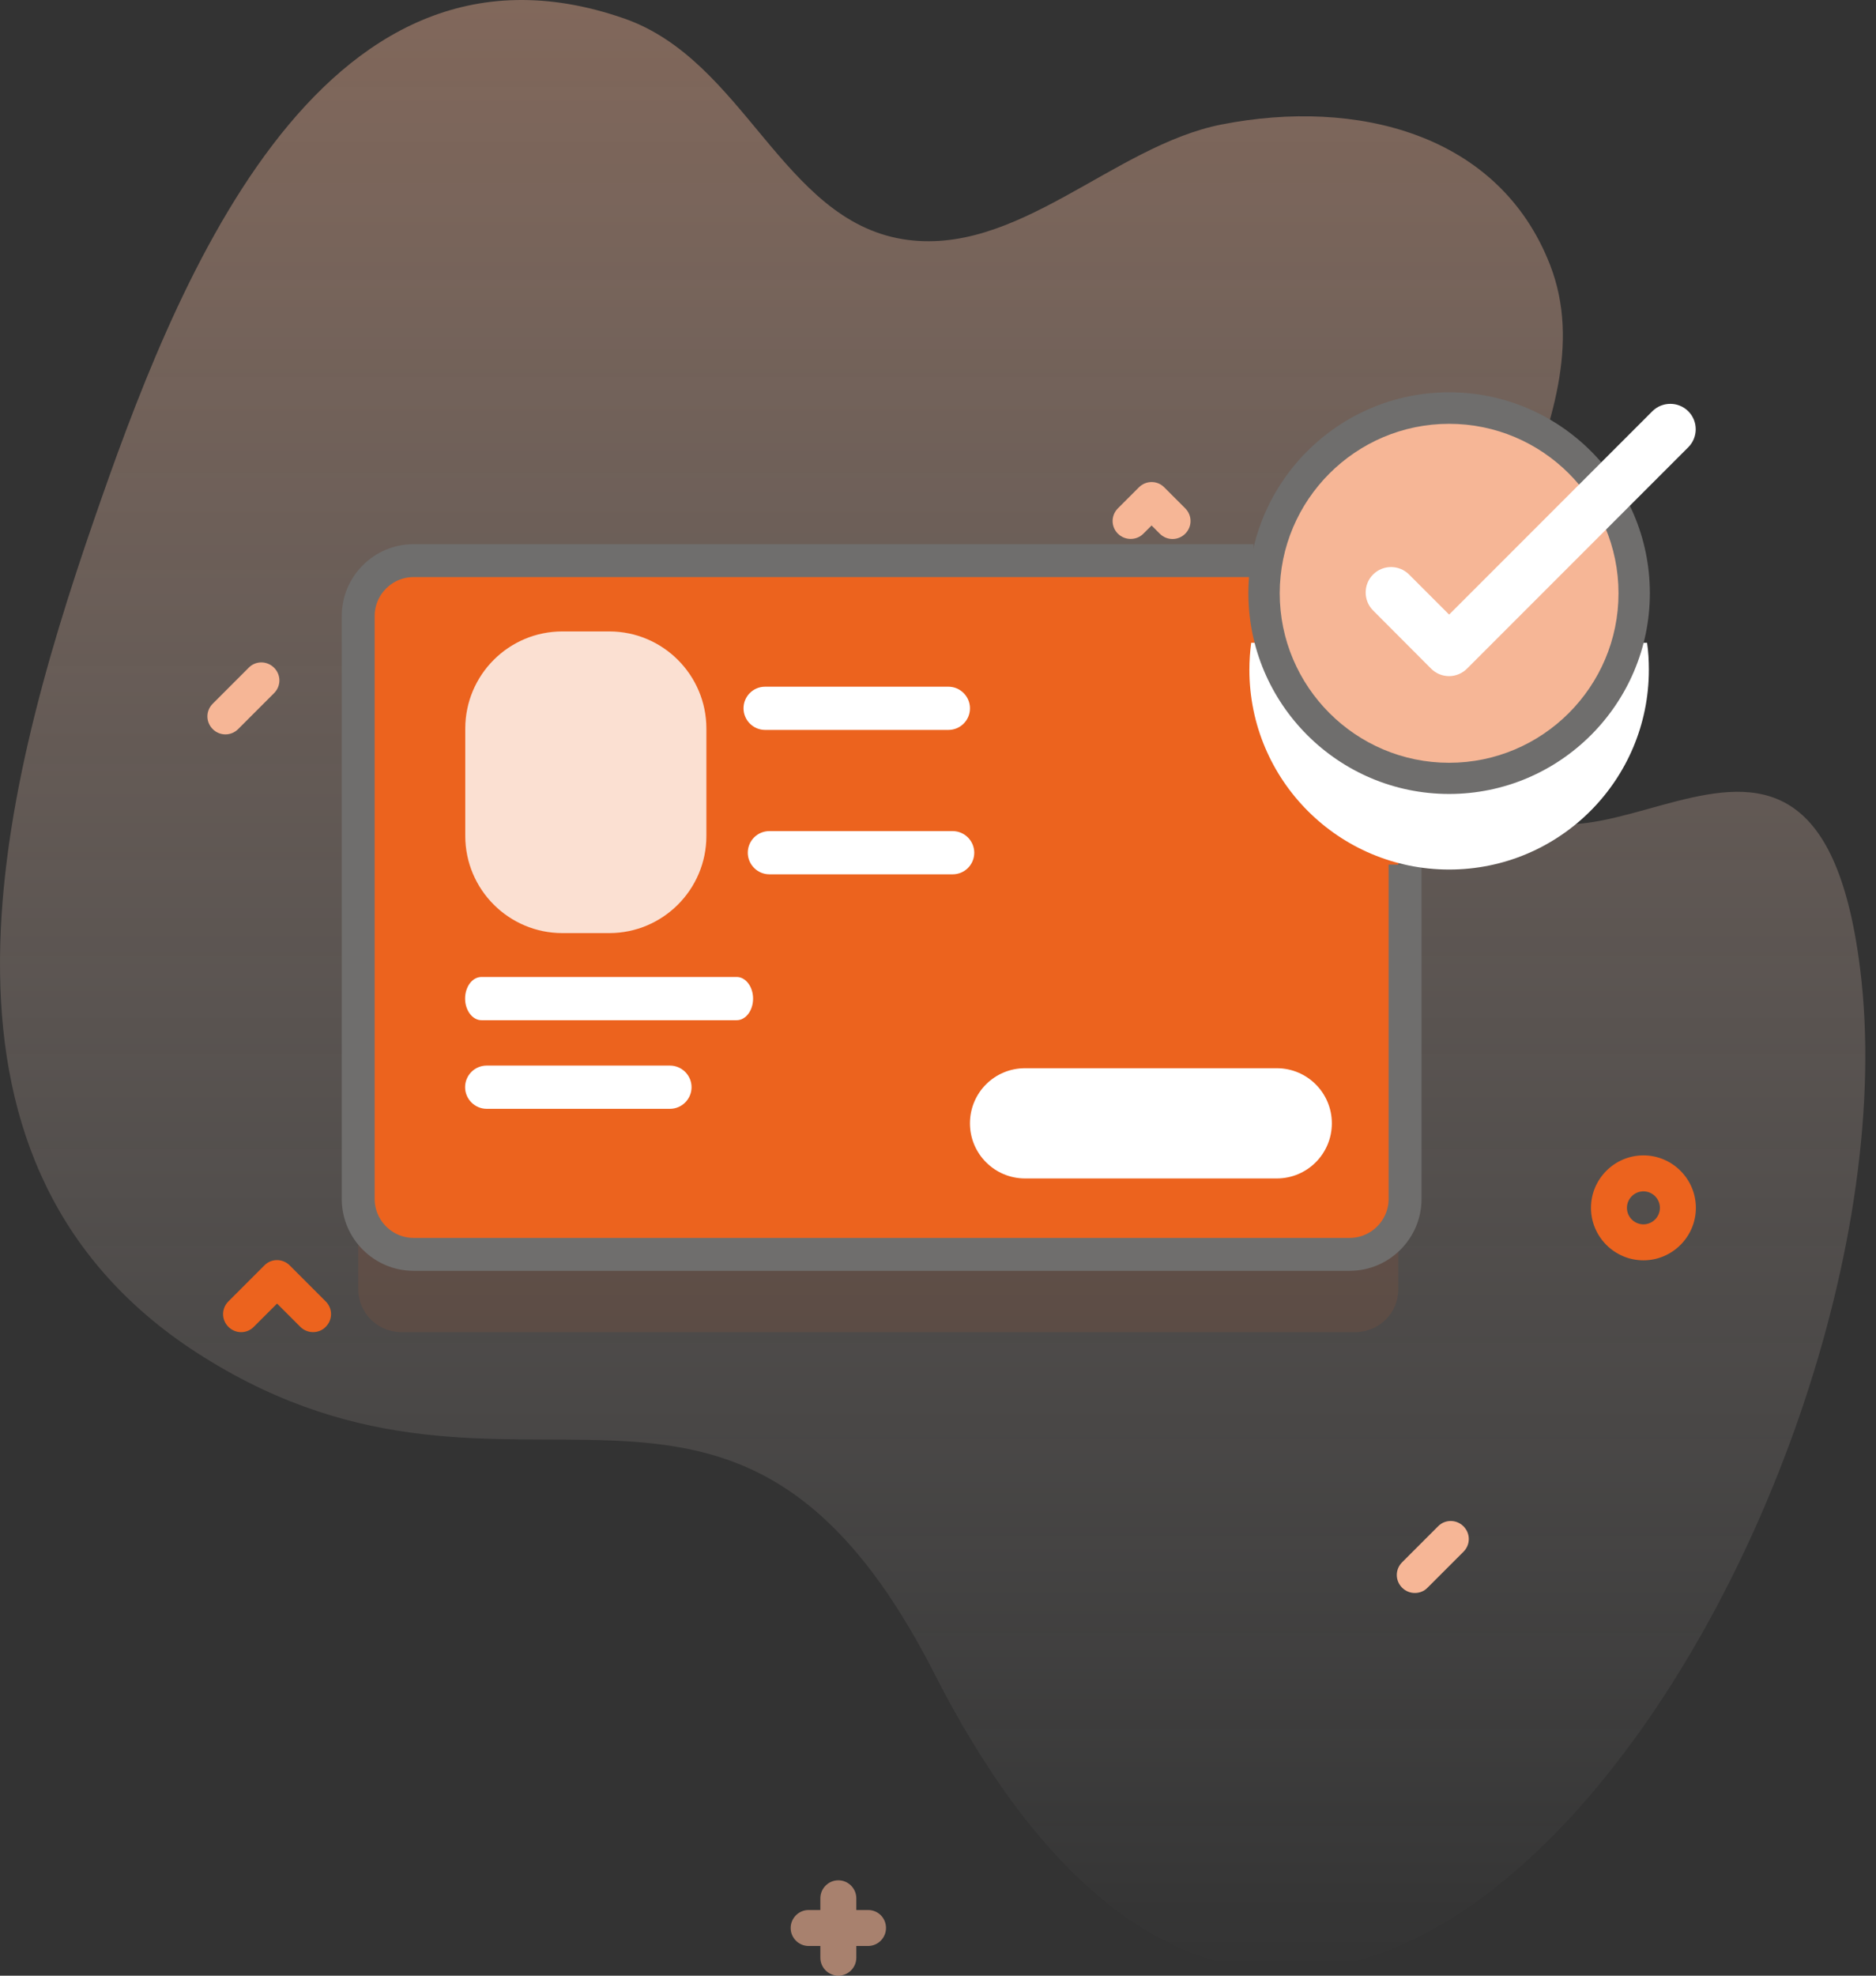 <svg width="114" height="120" viewBox="0 0 114 120" fill="none" xmlns="http://www.w3.org/2000/svg">
<rect x="0" y="0" width="114" height="120" fill="#333333" stroke="none"/>
<path opacity="0.4" d="M5.74 31.495C10.41 18.004 19.201 -5.4 37.934 1.125C45.231 3.671 47.516 13.323 54.853 14.526C61.779 15.659 67.642 8.853 74.238 7.56C82.426 5.956 91.086 8.101 94.194 16.09C97.912 25.642 86.947 36.366 89.603 45.096C93.973 59.49 110.15 35.635 113.037 58.858C117.086 91.363 81.053 149.227 56.777 101.647C44.469 77.521 31.569 94.44 12.385 82.433C-5.837 71.046 -0.194 48.635 5.74 31.495Z" fill="url(#paint0_linear_3_16703)"/>
<path opacity="0.6" d="M52.748 116.011H52.036V115.3C52.036 114.698 51.545 114.207 50.944 114.207C50.342 114.207 49.851 114.698 49.851 115.3V116.011H49.139C48.538 116.011 48.047 116.502 48.047 117.104C48.047 117.705 48.538 118.196 49.139 118.196H49.851V118.908C49.851 119.509 50.342 120 50.944 120C51.545 120 52.036 119.509 52.036 118.908V118.196H52.748C53.349 118.196 53.84 117.705 53.84 117.104C53.84 116.492 53.359 116.011 52.748 116.011Z" fill="#F6B696"/>
<path fill-rule="evenodd" clip-rule="evenodd" d="M99.867 76.55C98.113 76.55 96.68 75.117 96.68 73.363C96.68 71.609 98.113 70.176 99.867 70.176C101.621 70.176 103.054 71.609 103.054 73.363C103.054 75.117 101.621 76.55 99.867 76.55ZM99.867 72.361C99.316 72.361 98.865 72.812 98.865 73.363C98.865 73.914 99.316 74.365 99.867 74.365C100.418 74.365 100.869 73.914 100.869 73.363C100.869 72.812 100.418 72.361 99.867 72.361Z" fill="#EC631E"/>
<path d="M69.477 32.418L69.978 31.917L70.48 32.418C70.69 32.629 70.971 32.739 71.251 32.739C71.532 32.739 71.812 32.629 72.023 32.418C72.454 31.987 72.454 31.305 72.023 30.875L70.75 29.602C70.329 29.171 69.638 29.171 69.207 29.602L67.934 30.875C67.503 31.305 67.503 31.987 67.934 32.418C68.365 32.839 69.056 32.839 69.477 32.418Z" fill="#F6B696"/>
<path d="M87.618 41.94C87.338 41.94 87.057 41.83 86.847 41.619C86.416 41.188 86.416 40.507 86.847 40.076L89.032 37.891C89.453 37.46 90.144 37.46 90.575 37.891C91.006 38.322 91.006 39.003 90.575 39.434L88.39 41.619C88.18 41.83 87.899 41.94 87.618 41.94Z" fill="#F6B696"/>
<path d="M85.975 96.755C85.694 96.755 85.414 96.645 85.203 96.435C84.772 96.004 84.772 95.322 85.203 94.891L87.388 92.706C87.809 92.275 88.501 92.275 88.932 92.706C89.363 93.137 89.363 93.819 88.932 94.25L86.747 96.435C86.536 96.655 86.256 96.755 85.975 96.755Z" fill="#F6B696"/>
<path d="M13.698 44.606C13.418 44.606 13.137 44.496 12.927 44.285C12.496 43.854 12.496 43.173 12.927 42.742L15.112 40.557C15.533 40.126 16.224 40.126 16.655 40.557C17.086 40.988 17.086 41.669 16.655 42.1L14.47 44.285C14.26 44.496 13.979 44.606 13.698 44.606Z" fill="#F6B696"/>
<path d="M19.021 80.911C18.74 80.911 18.459 80.8 18.249 80.59L16.836 79.177L15.422 80.59C15.002 81.021 14.31 81.021 13.879 80.59C13.448 80.159 13.448 79.477 13.879 79.046L16.064 76.861C16.485 76.43 17.177 76.43 17.608 76.861L19.793 79.046C20.224 79.477 20.224 80.159 19.793 80.59C19.582 80.81 19.301 80.911 19.021 80.911Z" fill="#EC631E"/>
<path d="M96.118 32.559C95.838 32.559 95.557 32.449 95.347 32.238L93.933 30.825L92.52 32.238C92.099 32.669 91.408 32.669 90.977 32.238C90.546 31.807 90.546 31.126 90.977 30.695L93.162 28.51C93.583 28.079 94.274 28.079 94.705 28.51L96.89 30.695C97.321 31.126 97.321 31.807 96.89 32.238C96.68 32.449 96.399 32.559 96.118 32.559Z" fill="#EC631E"/>
<path opacity="0.1" d="M82.356 80.911H24.383C22.939 80.911 21.767 79.738 21.767 78.295V41.38C21.767 39.936 22.939 38.764 24.383 38.764H82.356C83.8 38.764 84.972 39.936 84.972 41.38V78.295C84.982 79.738 83.81 80.911 82.356 80.911Z" fill="#EC631E"/>
<path d="M82.356 76.198H24.383C22.939 76.198 21.767 75.025 21.767 73.582V36.667C21.767 35.224 22.939 34.051 24.383 34.051H82.356C83.8 34.051 84.972 35.224 84.972 36.667V73.582C84.982 75.025 83.81 76.198 82.356 76.198Z" fill="#EC631E"/>
<path d="M40.711 67.348H29.576C28.854 67.348 28.263 66.756 28.263 66.035C28.263 65.313 28.844 64.722 29.576 64.722H40.711C41.433 64.722 42.024 65.313 42.024 66.035C42.024 66.756 41.433 67.348 40.711 67.348Z" fill="white"/>
<path d="M44.771 61.966H29.255C28.714 61.966 28.263 61.374 28.263 60.653C28.263 59.931 28.704 59.34 29.255 59.34H44.771C45.312 59.34 45.763 59.931 45.763 60.653C45.763 61.385 45.312 61.966 44.771 61.966Z" fill="white"/>
<path opacity="0.8" d="M34.176 38.352H37.023C40.28 38.352 42.926 40.999 42.926 44.256V50.771C42.926 54.029 40.28 56.675 37.023 56.675H34.176C30.919 56.675 28.273 54.029 28.273 50.771V44.256C28.273 40.999 30.909 38.352 34.176 38.352Z" fill="white"/>
<path d="M57.63 44.335H46.495C45.773 44.335 45.182 43.744 45.182 43.022C45.182 42.3 45.763 41.709 46.495 41.709H57.63C58.352 41.709 58.943 42.3 58.943 43.022C58.943 43.754 58.352 44.335 57.63 44.335Z" fill="white"/>
<path d="M57.89 53.105H46.754C46.033 53.105 45.441 52.514 45.441 51.792C45.441 51.071 46.023 50.48 46.754 50.48H57.89C58.612 50.48 59.203 51.071 59.203 51.792C59.203 52.524 58.612 53.105 57.89 53.105Z" fill="white"/>
<path d="M62.29 64.882H77.585C79.43 64.882 80.933 66.375 80.933 68.23C80.933 70.074 79.44 71.577 77.585 71.577H62.29C60.446 71.577 58.942 70.084 58.942 68.23C58.942 66.375 60.436 64.882 62.29 64.882Z" fill="white"/>
<path d="M85.383 52.513V72.82C85.383 74.674 83.87 76.188 82.016 76.188H25.134C23.28 76.188 21.767 74.674 21.767 72.82V37.419C21.767 35.564 23.28 34.051 25.134 34.051H76.172" stroke="#6F6E6D" stroke-width="2" stroke-miterlimit="10"/>
<path d="M100.198 40.677C100.198 47.382 94.765 52.815 88.06 52.815C81.354 52.815 75.922 47.382 75.922 40.677C75.922 40.126 75.962 39.574 76.032 39.043H100.088C100.168 39.574 100.198 40.115 100.198 40.677Z" fill="white"/>
<path d="M88.06 48.174C94.763 48.174 100.198 42.74 100.198 36.036C100.198 29.333 94.763 23.898 88.06 23.898C81.356 23.898 75.922 29.333 75.922 36.036C75.922 42.74 81.356 48.174 88.06 48.174Z" fill="#F6B696"/>
<path fill-rule="evenodd" clip-rule="evenodd" d="M88.059 48.224C81.334 48.224 75.861 42.752 75.861 36.026C75.861 29.301 81.334 23.828 88.059 23.828C94.785 23.828 100.258 29.301 100.258 36.026C100.258 42.752 94.785 48.224 88.059 48.224ZM88.059 25.742C82.386 25.742 77.766 30.363 77.766 36.036C77.766 41.709 82.386 46.33 88.059 46.33C93.733 46.33 98.353 41.709 98.353 36.036C98.353 30.353 93.733 25.742 88.059 25.742Z" fill="#6F6E6D"/>
<path d="M88.06 41.067C87.649 41.067 87.258 40.907 86.968 40.616L83.439 37.078C82.838 36.477 82.838 35.495 83.439 34.893C84.041 34.292 85.023 34.292 85.624 34.893L88.06 37.329L100.408 24.98C101.01 24.379 101.992 24.379 102.593 24.98C103.195 25.582 103.195 26.564 102.593 27.165L89.153 40.606C88.862 40.897 88.471 41.067 88.06 41.067Z" fill="white"/>
<defs>
<linearGradient id="paint0_linear_3_16703" x1="56.677" y1="-0.004" x2="56.677" y2="119.706" gradientUnits="userSpaceOnUse">
<stop stop-color="#F6B696"/>
<stop offset="1" stop-color="white" stop-opacity="0"/>
</linearGradient>
</defs>
</svg>
